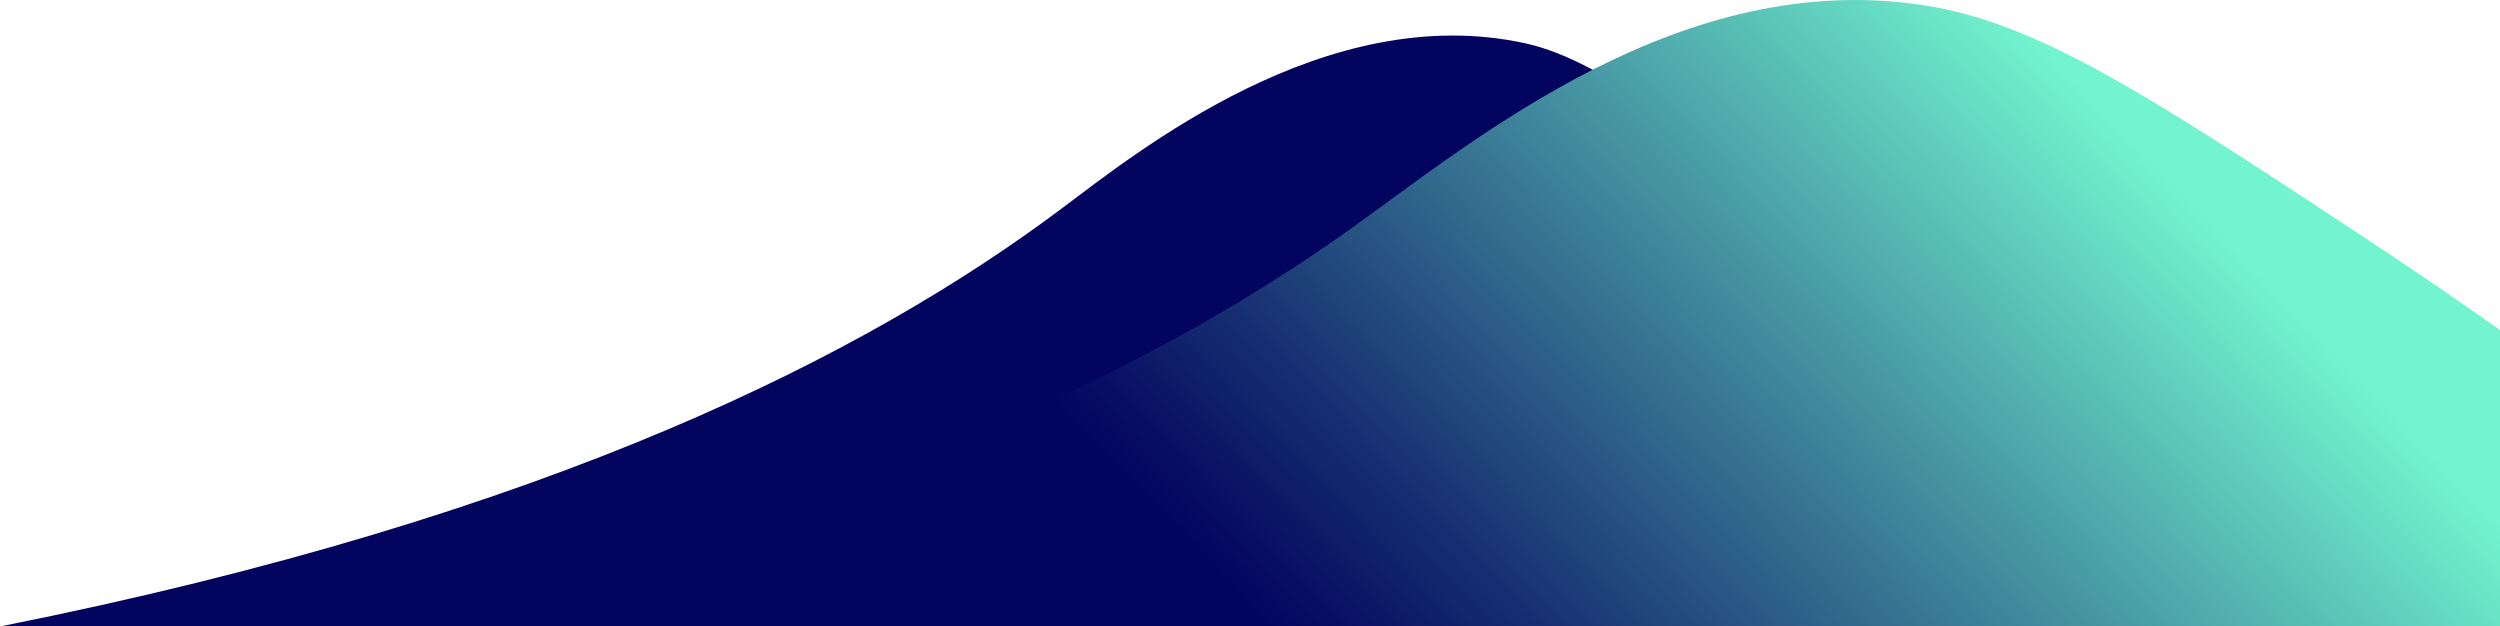 <?xml version="1.0" encoding="UTF-8"?>
<svg id="Calque_2" data-name="Calque 2" xmlns="http://www.w3.org/2000/svg" xmlns:xlink="http://www.w3.org/1999/xlink" viewBox="0 0 755.94 189.43">
  <defs>
    <style>
      .cls-1 {
        fill: url(#Dégradé_sans_nom_3);
      }

      .cls-1, .cls-2 {
        stroke-width: 0px;
      }

      .cls-2 {
        fill: #03045e;
      }
    </style>
    <linearGradient id="Dégradé_sans_nom_3" data-name="Dégradé sans nom 3" x1="610.3" y1="5.15" x2="400.07" y2="206.49" gradientUnits="userSpaceOnUse">
      <stop offset="0" stop-color="#72f5cf"/>
      <stop offset=".37" stop-color="#4797a3"/>
      <stop offset=".8" stop-color="#162e71"/>
      <stop offset="1" stop-color="#03045e"/>
    </linearGradient>
  </defs>
  <path class="cls-2" d="M657.03,189.43H0c167.75-33.43,263.1-83.06,320.66-126.11C343.71,46.08,400.9-.16,461.29,13.11c6.22,1.37,12.82,3.99,20.29,7.98,18.58,9.94,42.52,28.33,79.37,56.84,21.04,16.28,62.63,48.47,94.39,73.08.57,12.81,1.13,25.62,1.69,38.42Z"/>
  <path class="cls-1" d="M755.94,99.78v89.65H79.84c166.92-26.96,266.75-75.91,329.48-120.9,18.69-13.41,43.31-32.73,72.26-47.44,29.66-15.07,63.86-25.3,100.88-19.39,33.9,5.42,67.1,26.98,132.13,69.87,14.77,9.74,28.58,19.2,41.35,28.21Z"/>
</svg>